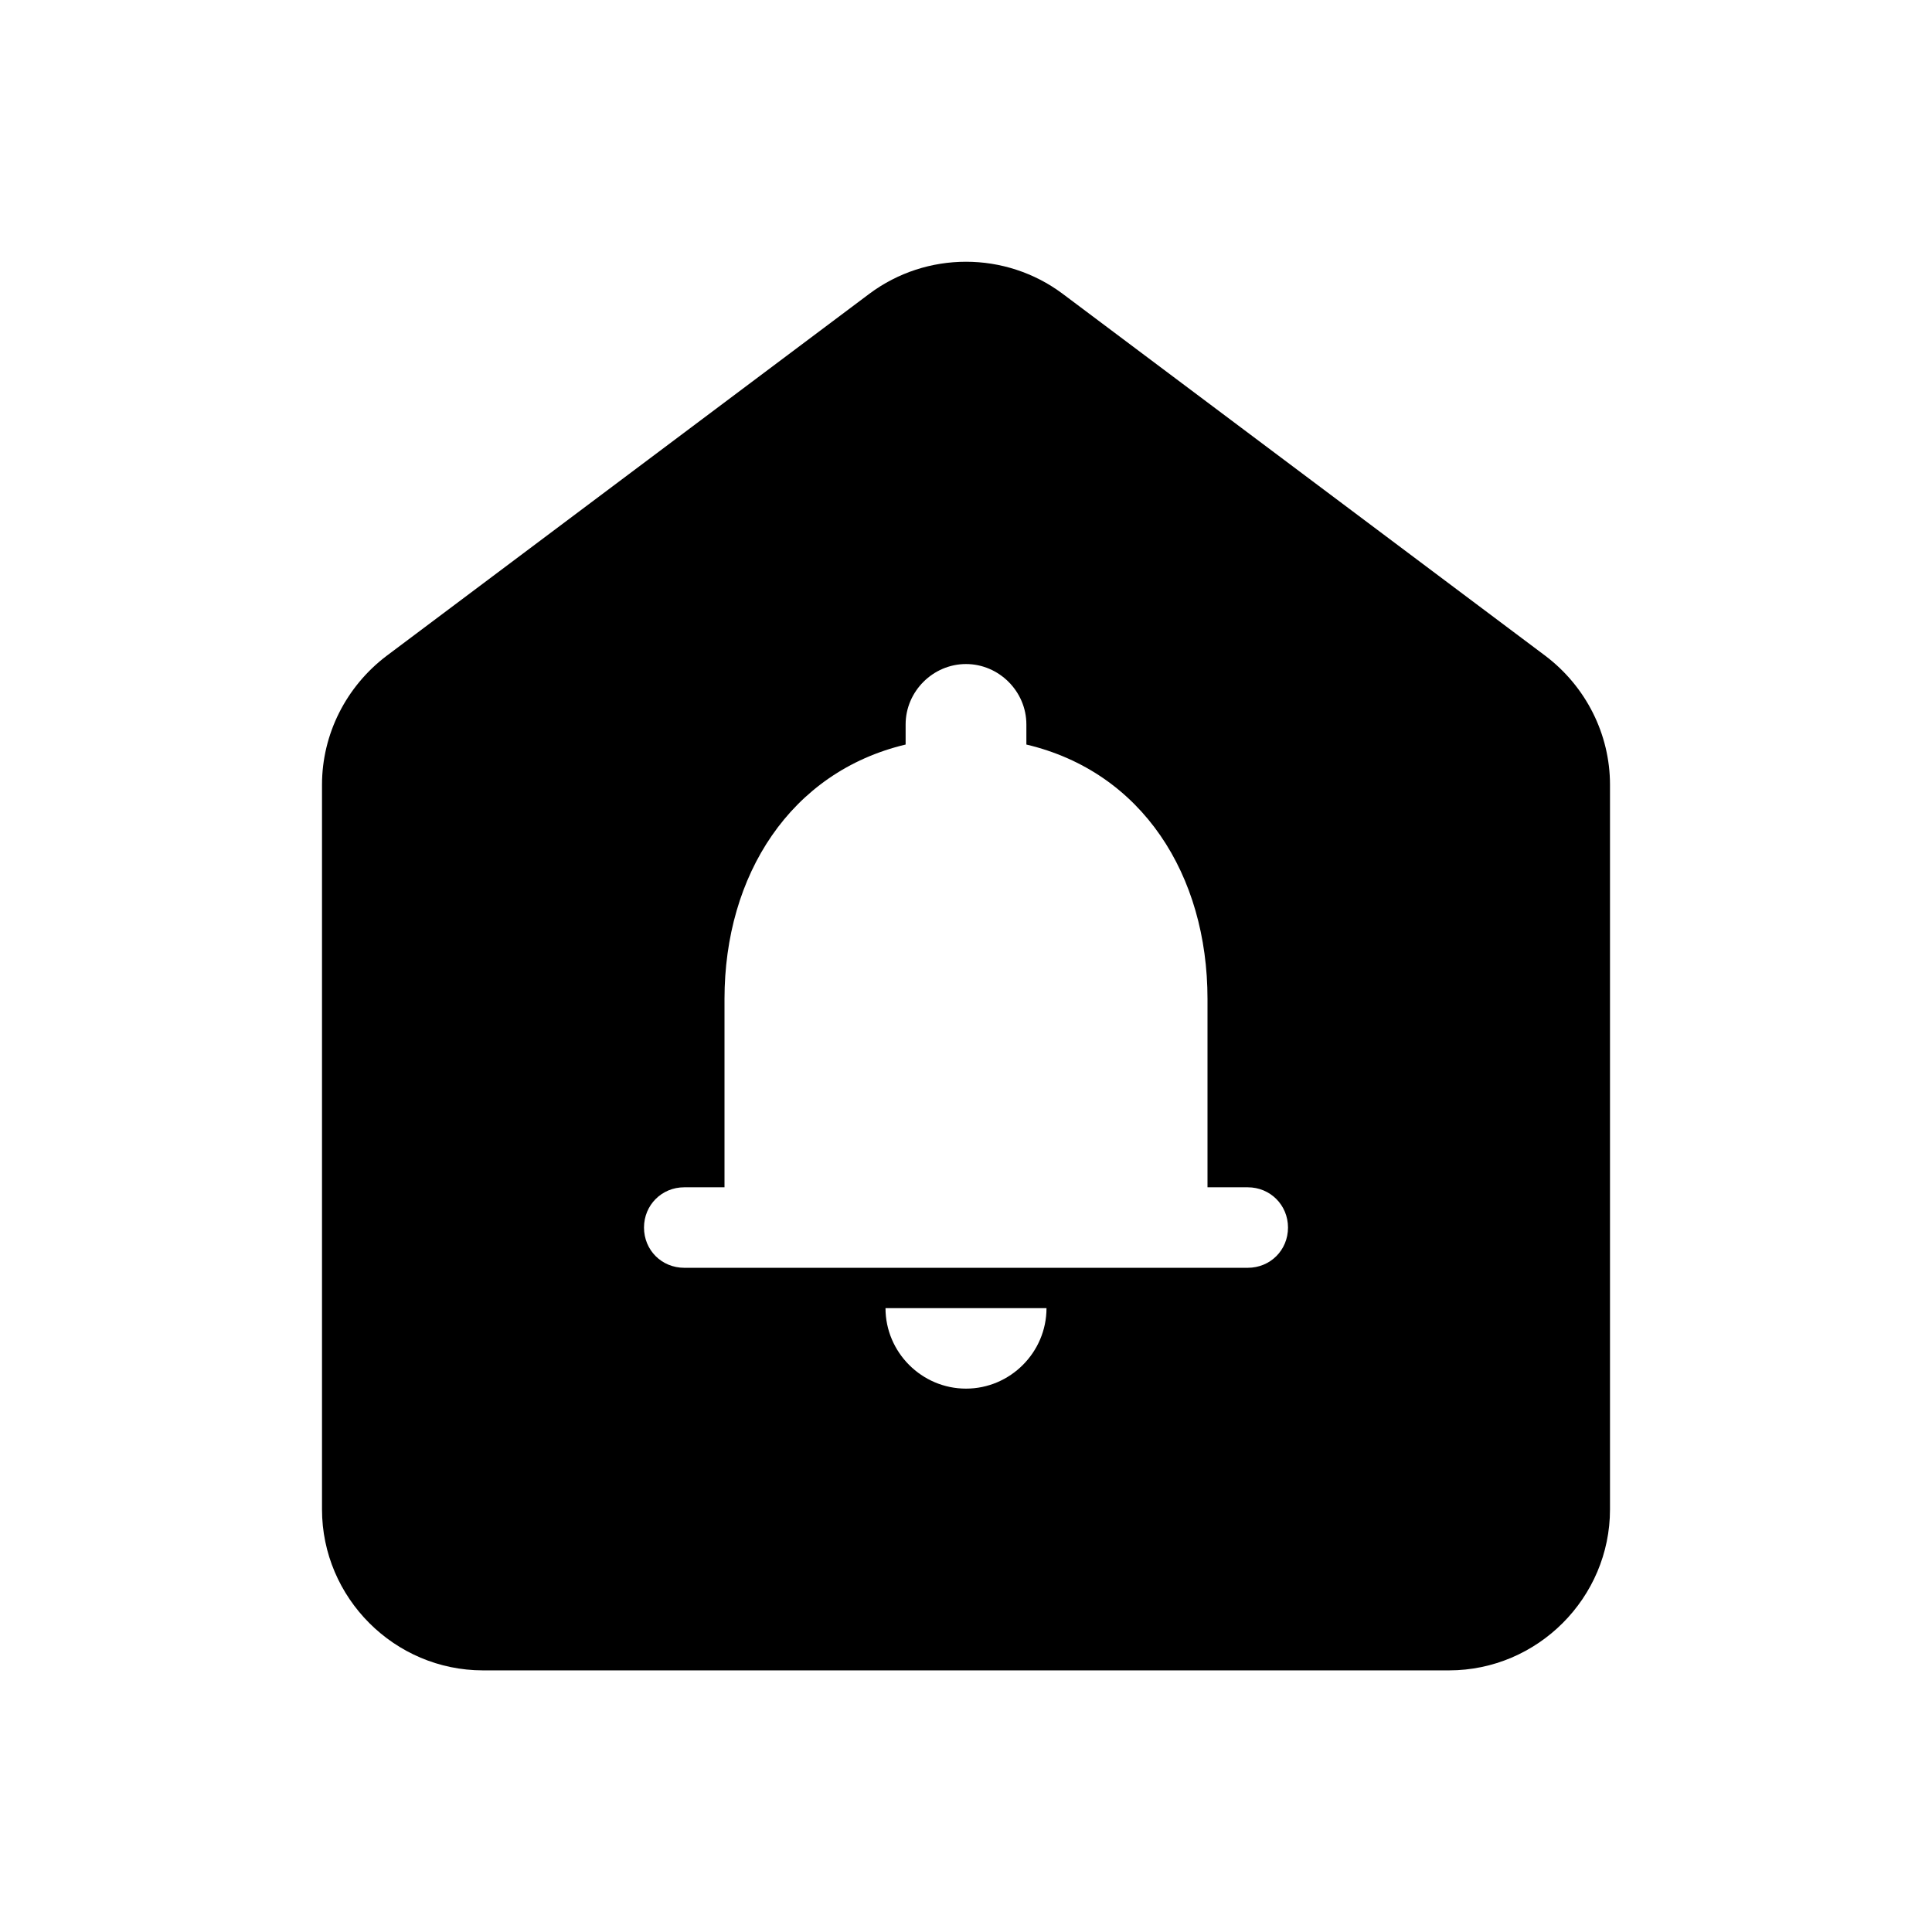 <svg  viewBox="0 0 24 24" fill="none" xmlns="http://www.w3.org/2000/svg">
<path d="M10.8 3.649L4.8 8.149C4.3 8.529 4 9.119 4 9.749V18.75C4 19.849 4.9 20.75 6 20.75H18C19.1 20.75 20 19.849 20 18.75V9.749C20 9.119 19.7 8.529 19.2 8.149L13.2 3.649C12.49 3.119 11.51 3.119 10.8 3.649ZM12 17.25C11.45 17.25 11 16.799 11 16.25H13C13 16.799 12.55 17.25 12 17.25ZM15.5 15.749H8.5C8.22 15.749 8 15.53 8 15.249C8 14.97 8.22 14.749 8.5 14.749H9V12.409C9 10.87 9.82 9.589 11.25 9.249V8.999C11.25 8.589 11.59 8.249 12 8.249C12.41 8.249 12.75 8.589 12.75 8.999V9.249C14.19 9.589 15 10.87 15 12.409V14.749H15.5C15.78 14.749 16 14.97 16 15.249C16 15.53 15.78 15.749 15.5 15.749Z" fill="currentColor"/>
</svg>
